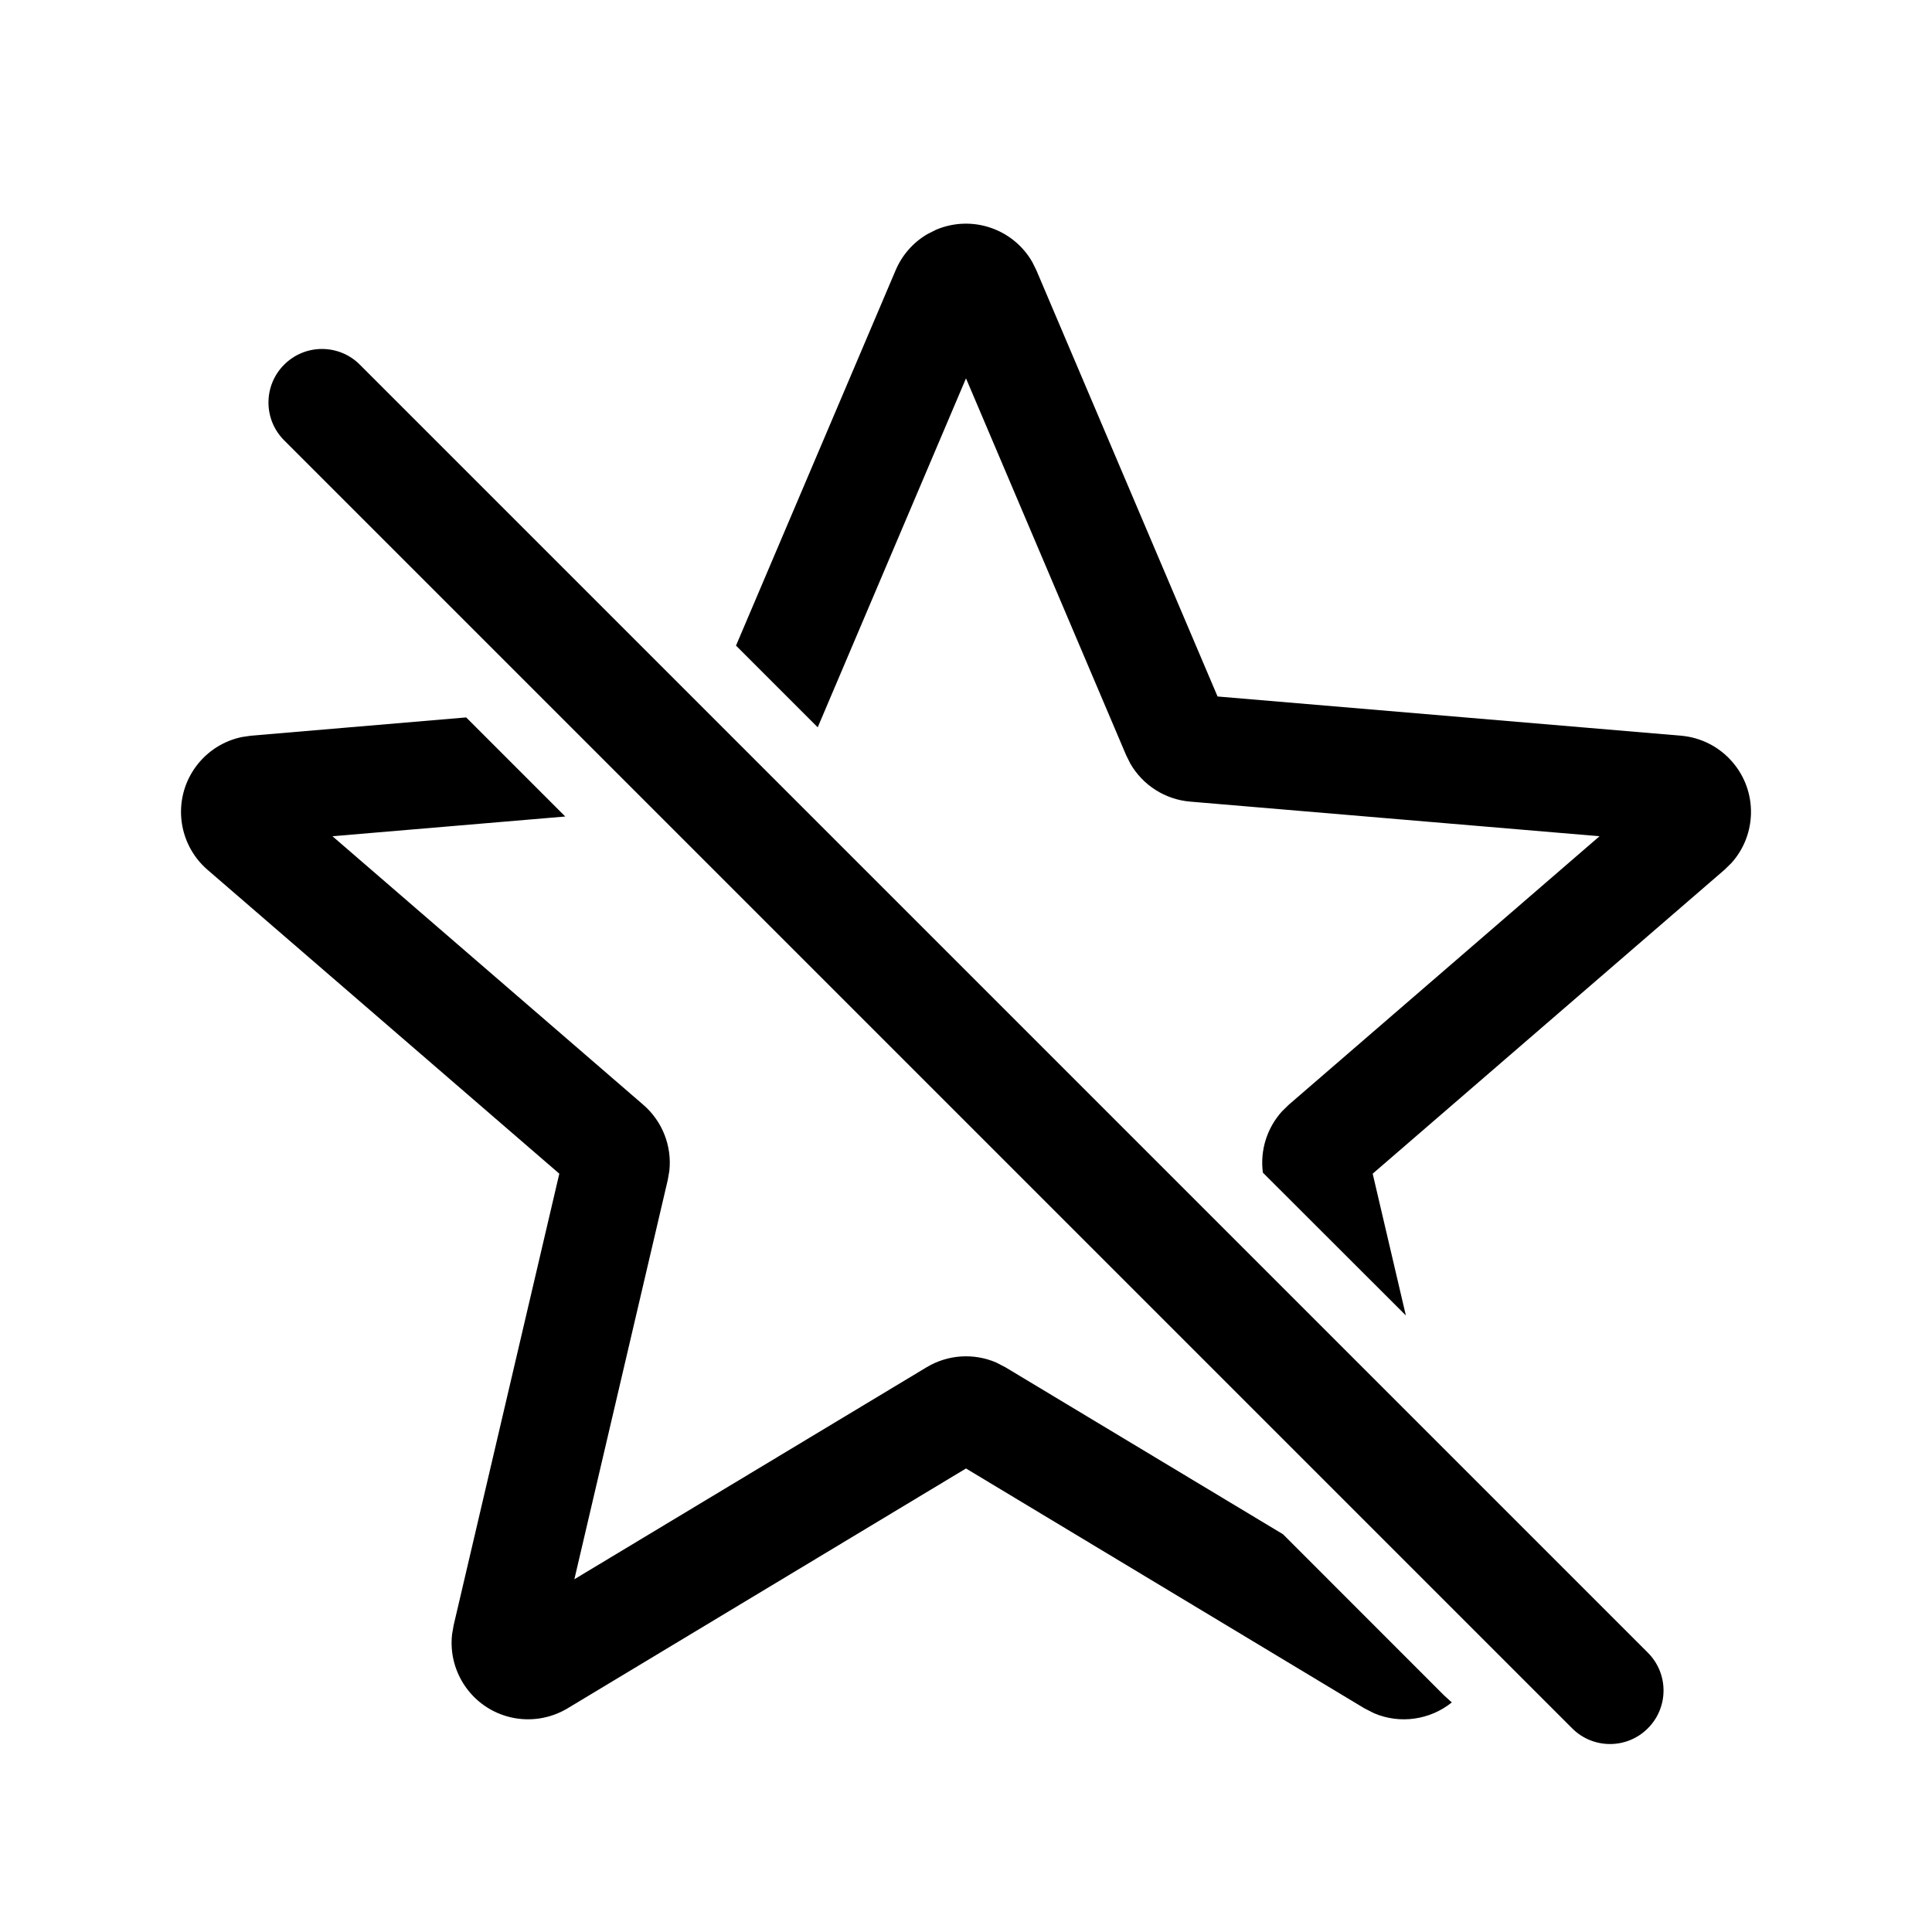 <?xml version="1.0" encoding="UTF-8" standalone="no"?>
<!DOCTYPE svg PUBLIC "-//W3C//DTD SVG 1.1//EN" "http://www.w3.org/Graphics/SVG/1.1/DTD/svg11.dtd">
<svg xmlns="http://www.w3.org/2000/svg" xmlns:xlink="http://www.w3.org/1999/xlink" version="1.1" width="24pt" height="24pt" viewBox="0 0 24 24">
<g enable-background="new">
<clipPath id="cp0">
<path transform="matrix(1,0,0,-1,0,24)" d="M 3.53 19.47 C 3.789 19.73 4.211 19.73 4.47 19.47 L 20.47 3.47 C 20.73 3.211 20.73 2.789 20.47 2.53 C 20.211 2.27 19.789 2.27 19.53 2.53 L 3.53 18.53 C 3.27 18.789 3.27 19.211 3.53 19.47 Z M 5.791 15.088 L 7.022 13.857 L 4.13 13.612 L 7.991 10.276 C 8.229 10.071 8.348 9.763 8.315 9.456 L 8.295 9.341 L 7.135 4.382 L 11.51 7.015 C 11.774 7.174 12.095 7.194 12.374 7.075 L 12.49 7.015 L 15.938 4.941 L 17.939 2.939 L 18.035 2.852 C 17.767 2.636 17.395 2.579 17.07 2.717 L 16.95 2.778 L 12 5.758 L 7.05 2.778 C 6.838 2.651 6.585 2.611 6.344 2.667 C 5.869 2.778 5.562 3.227 5.616 3.699 L 5.635 3.809 L 6.948 9.42 L 2.578 13.195 C 2.39 13.357 2.273 13.587 2.252 13.834 C 2.211 14.32 2.543 14.751 3.009 14.845 L 3.119 14.861 L 5.791 15.088 Z M 12.825 20.742 L 12.874 20.643 L 15.125 15.348 L 20.881 14.861 C 21.129 14.84 21.358 14.723 21.52 14.535 C 21.837 14.169 21.824 13.629 21.508 13.279 L 21.422 13.195 L 17.052 9.42 L 17.464 7.659 L 15.688 9.433 C 15.651 9.709 15.739 9.988 15.925 10.194 L 16.009 10.276 L 19.87 13.612 L 14.785 14.042 C 14.473 14.068 14.197 14.246 14.042 14.513 L 13.99 14.617 L 12 19.3 L 10.158 14.965 L 9.143 15.98 L 11.126 20.643 C 11.206 20.832 11.344 20.988 11.519 21.091 L 11.628 21.146 C 12.077 21.336 12.59 21.156 12.825 20.742 Z "/>
</clipPath>
<g clip-path="url(#cp0)">
<path transform="matrix(1,0,0,-1,0,24)" d="M -2.751 26.222 L 26.751 26.222 L 26.751 -2.665 L -2.751 -2.665 Z "/>
</g>
</g>
</svg>
